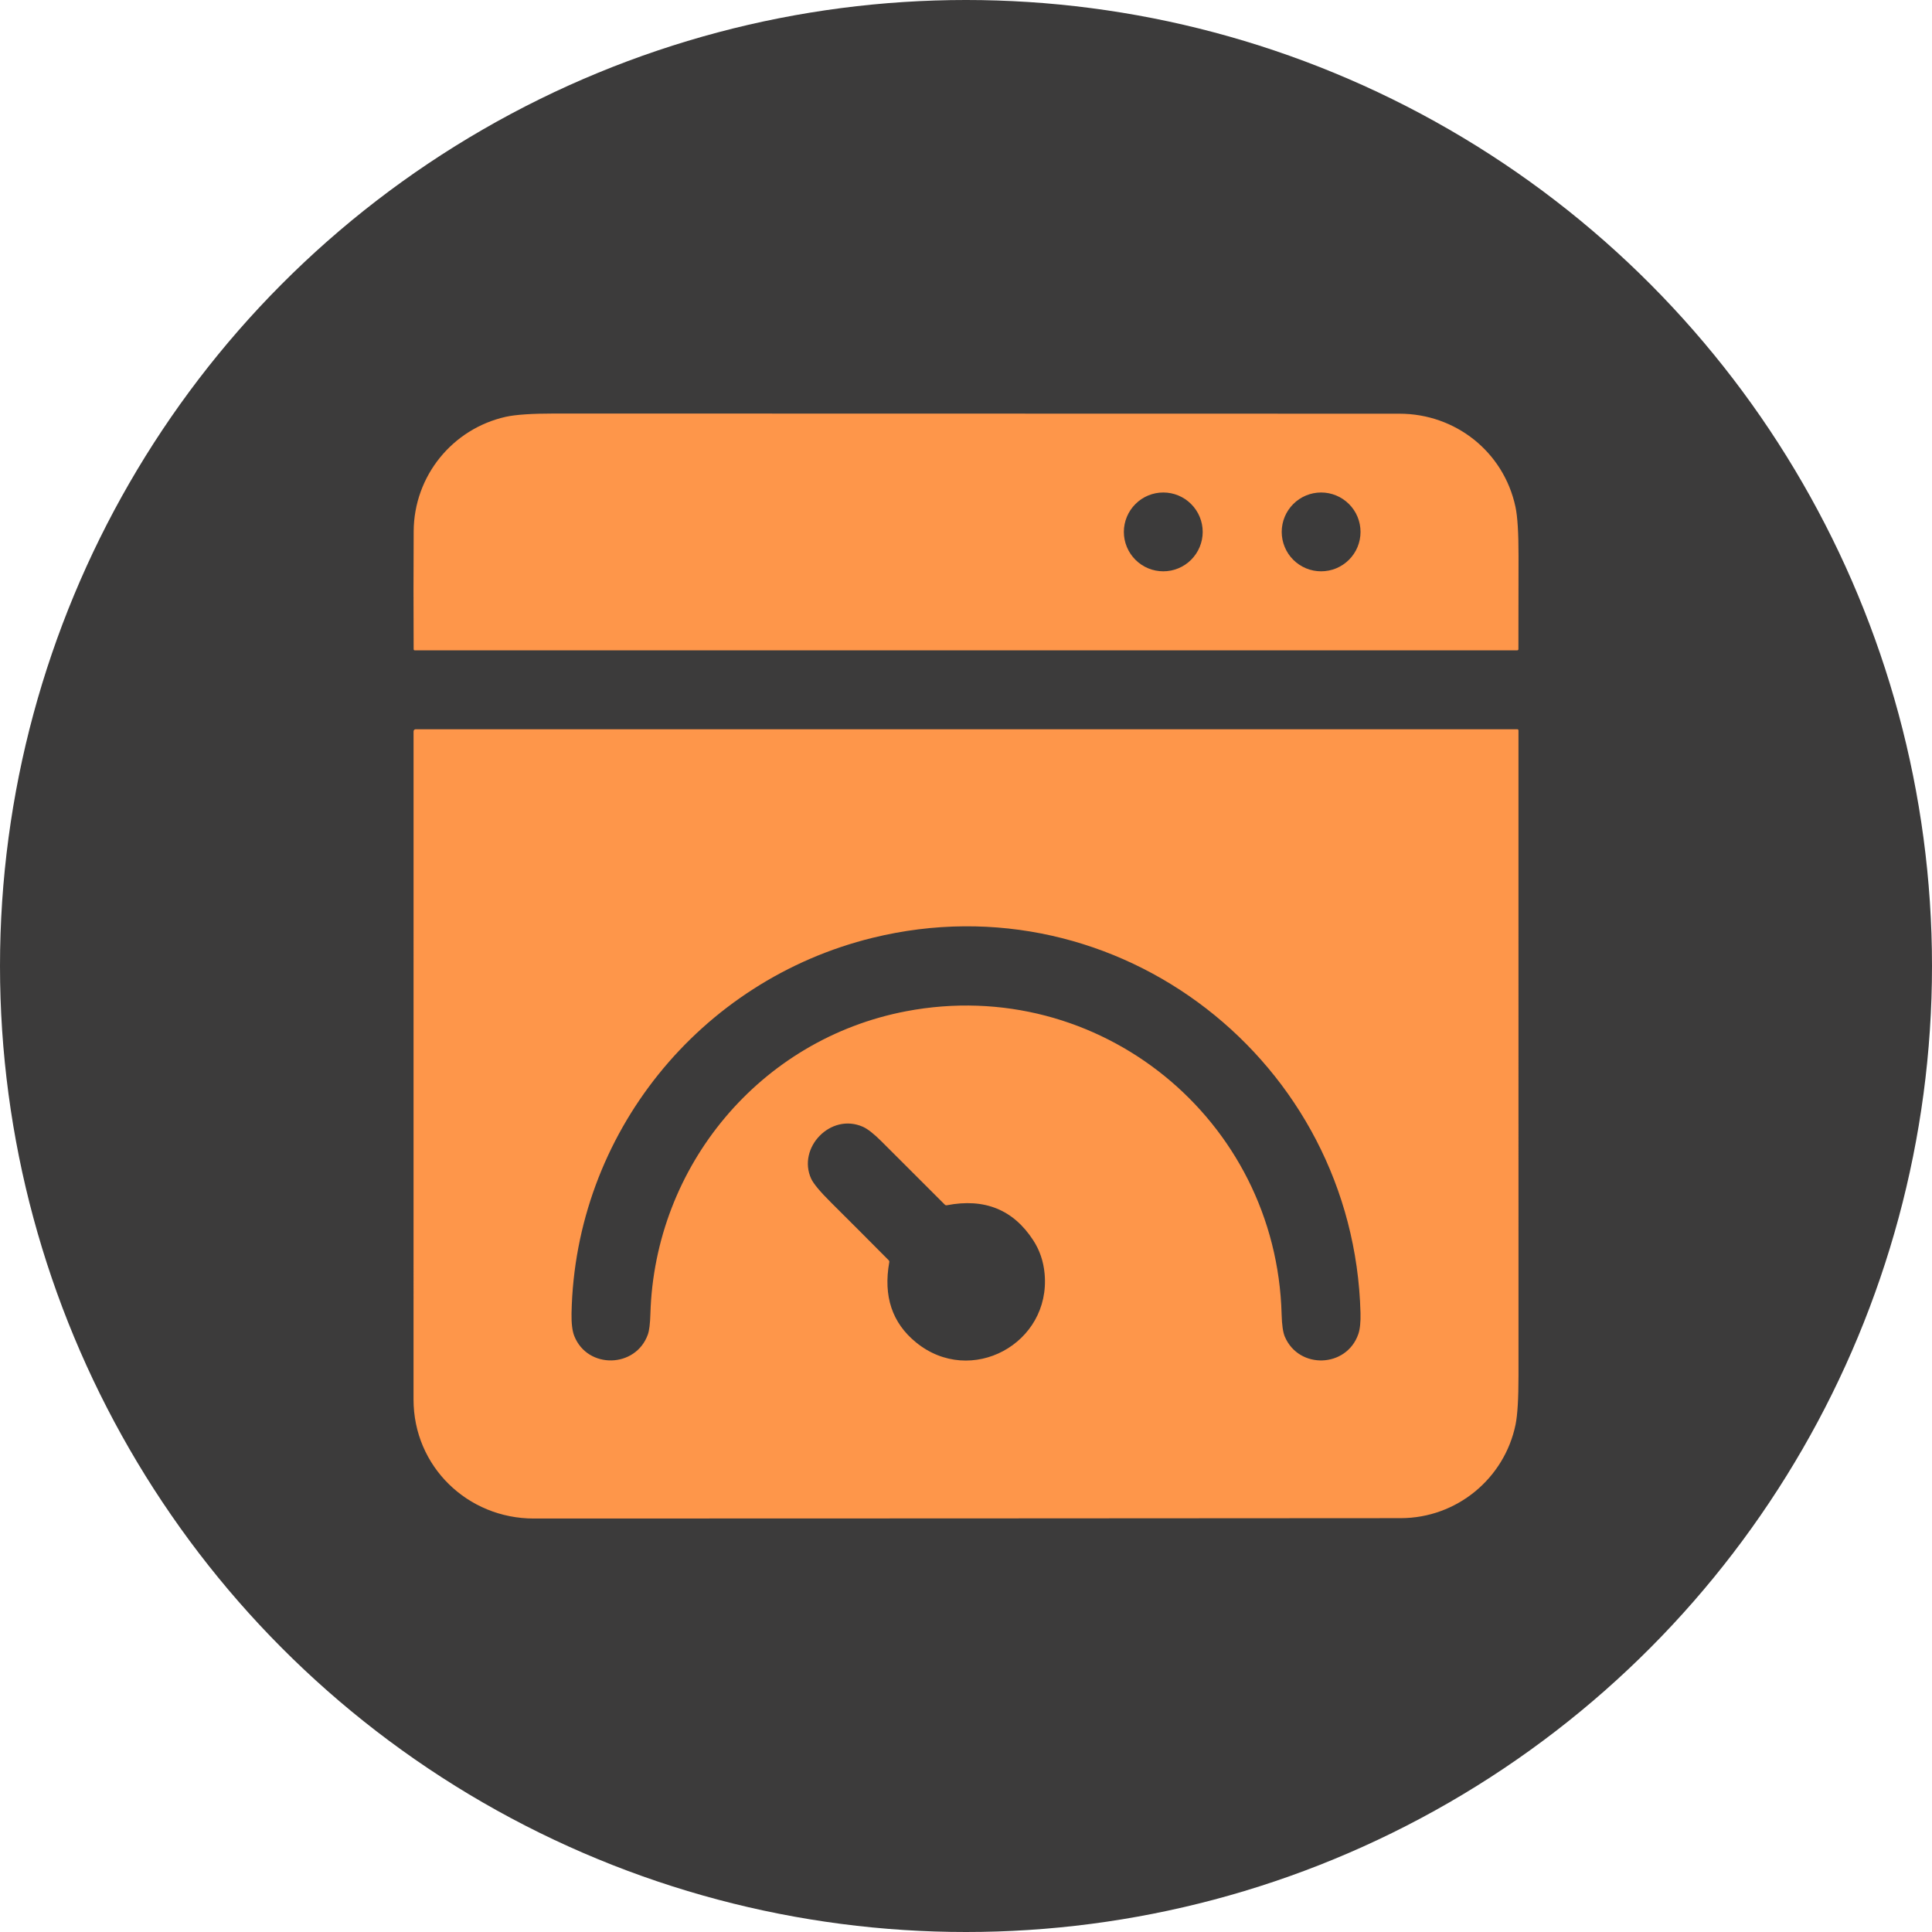 <svg width="68" height="68" viewBox="0 0 68 68" fill="none" xmlns="http://www.w3.org/2000/svg">
<circle cx="34" cy="34" r="34" fill="#3C3B3B"/>
<g clip-path="url(#clip0_201_797)">
<path d="M14.56 18.701C14.57 16.745 15.931 15.091 17.798 14.671C18.143 14.594 18.718 14.555 19.525 14.555C29.436 14.556 39.346 14.558 49.256 14.561C51.229 14.561 52.925 15.905 53.339 17.838C53.412 18.176 53.448 18.753 53.447 19.569C53.447 20.661 53.445 21.754 53.443 22.846C53.443 22.875 53.428 22.889 53.4 22.889H14.6C14.573 22.889 14.559 22.875 14.559 22.848C14.552 21.46 14.552 20.078 14.56 18.701ZM42.331 18.721C42.331 18.354 42.185 18.001 41.924 17.741C41.664 17.48 41.312 17.334 40.944 17.334C40.576 17.334 40.223 17.48 39.963 17.741C39.703 18.001 39.556 18.354 39.556 18.721C39.556 18.904 39.592 19.084 39.662 19.252C39.732 19.421 39.834 19.573 39.963 19.702C40.092 19.831 40.244 19.933 40.413 20.003C40.581 20.073 40.761 20.108 40.944 20.108C41.126 20.108 41.306 20.073 41.474 20.003C41.643 19.933 41.796 19.831 41.924 19.702C42.053 19.573 42.155 19.421 42.225 19.252C42.295 19.084 42.331 18.904 42.331 18.721ZM47.886 18.721C47.886 18.539 47.85 18.359 47.781 18.191C47.711 18.022 47.609 17.869 47.48 17.741C47.351 17.612 47.198 17.509 47.03 17.44C46.862 17.37 46.681 17.334 46.499 17.334C46.131 17.334 45.778 17.48 45.518 17.741C45.258 18.001 45.112 18.354 45.112 18.721C45.112 18.904 45.148 19.084 45.218 19.252C45.287 19.421 45.389 19.573 45.518 19.702C45.647 19.831 45.8 19.933 45.968 20.003C46.137 20.073 46.317 20.108 46.499 20.108C46.681 20.108 46.862 20.073 47.03 20.003C47.198 19.933 47.351 19.831 47.48 19.702C47.609 19.573 47.711 19.421 47.781 19.252C47.85 19.084 47.886 18.904 47.886 18.721Z" fill="#FE964A"/>
<path d="M53.343 50.139C52.954 52.034 51.276 53.433 49.3 53.434C39.129 53.441 28.958 53.446 18.787 53.447C16.455 53.447 14.554 51.612 14.555 49.256C14.556 41.429 14.556 33.591 14.556 25.742C14.556 25.722 14.563 25.703 14.577 25.689C14.591 25.675 14.61 25.667 14.629 25.667H53.399C53.43 25.667 53.445 25.682 53.445 25.713C53.444 33.271 53.444 40.837 53.446 48.41C53.446 49.228 53.412 49.804 53.343 50.139ZM30.721 33.006C24.618 34.501 20.239 39.922 20.116 46.228C20.11 46.579 20.142 46.843 20.212 47.021C20.679 48.199 22.38 48.157 22.803 46.968C22.852 46.829 22.882 46.586 22.892 46.239C23.043 41.038 26.752 36.571 31.897 35.592C38.676 34.303 44.929 39.383 45.109 46.265C45.119 46.634 45.157 46.895 45.222 47.048C45.72 48.207 47.396 48.144 47.808 46.956C47.868 46.784 47.893 46.535 47.885 46.209C47.654 37.367 39.364 30.89 30.721 33.006ZM33.254 42.399C32.509 41.657 31.766 40.914 31.023 40.17C30.755 39.903 30.537 39.733 30.371 39.659C29.234 39.157 28.056 40.401 28.549 41.484C28.63 41.66 28.864 41.942 29.253 42.328C29.931 43.003 30.606 43.678 31.277 44.355C31.297 44.375 31.305 44.399 31.299 44.427C31.086 45.621 31.399 46.561 32.24 47.247C34.167 48.822 36.991 47.292 36.767 44.831C36.727 44.395 36.594 44.004 36.368 43.656C35.667 42.575 34.653 42.164 33.325 42.421C33.298 42.426 33.274 42.419 33.254 42.399Z" fill="#FE964A"/>
</g>
<defs>
<clipPath id="clip0_201_797">
<rect width="40" height="40" fill="white" transform="translate(14 14)"/>
</clipPath>
</defs>
</svg>
